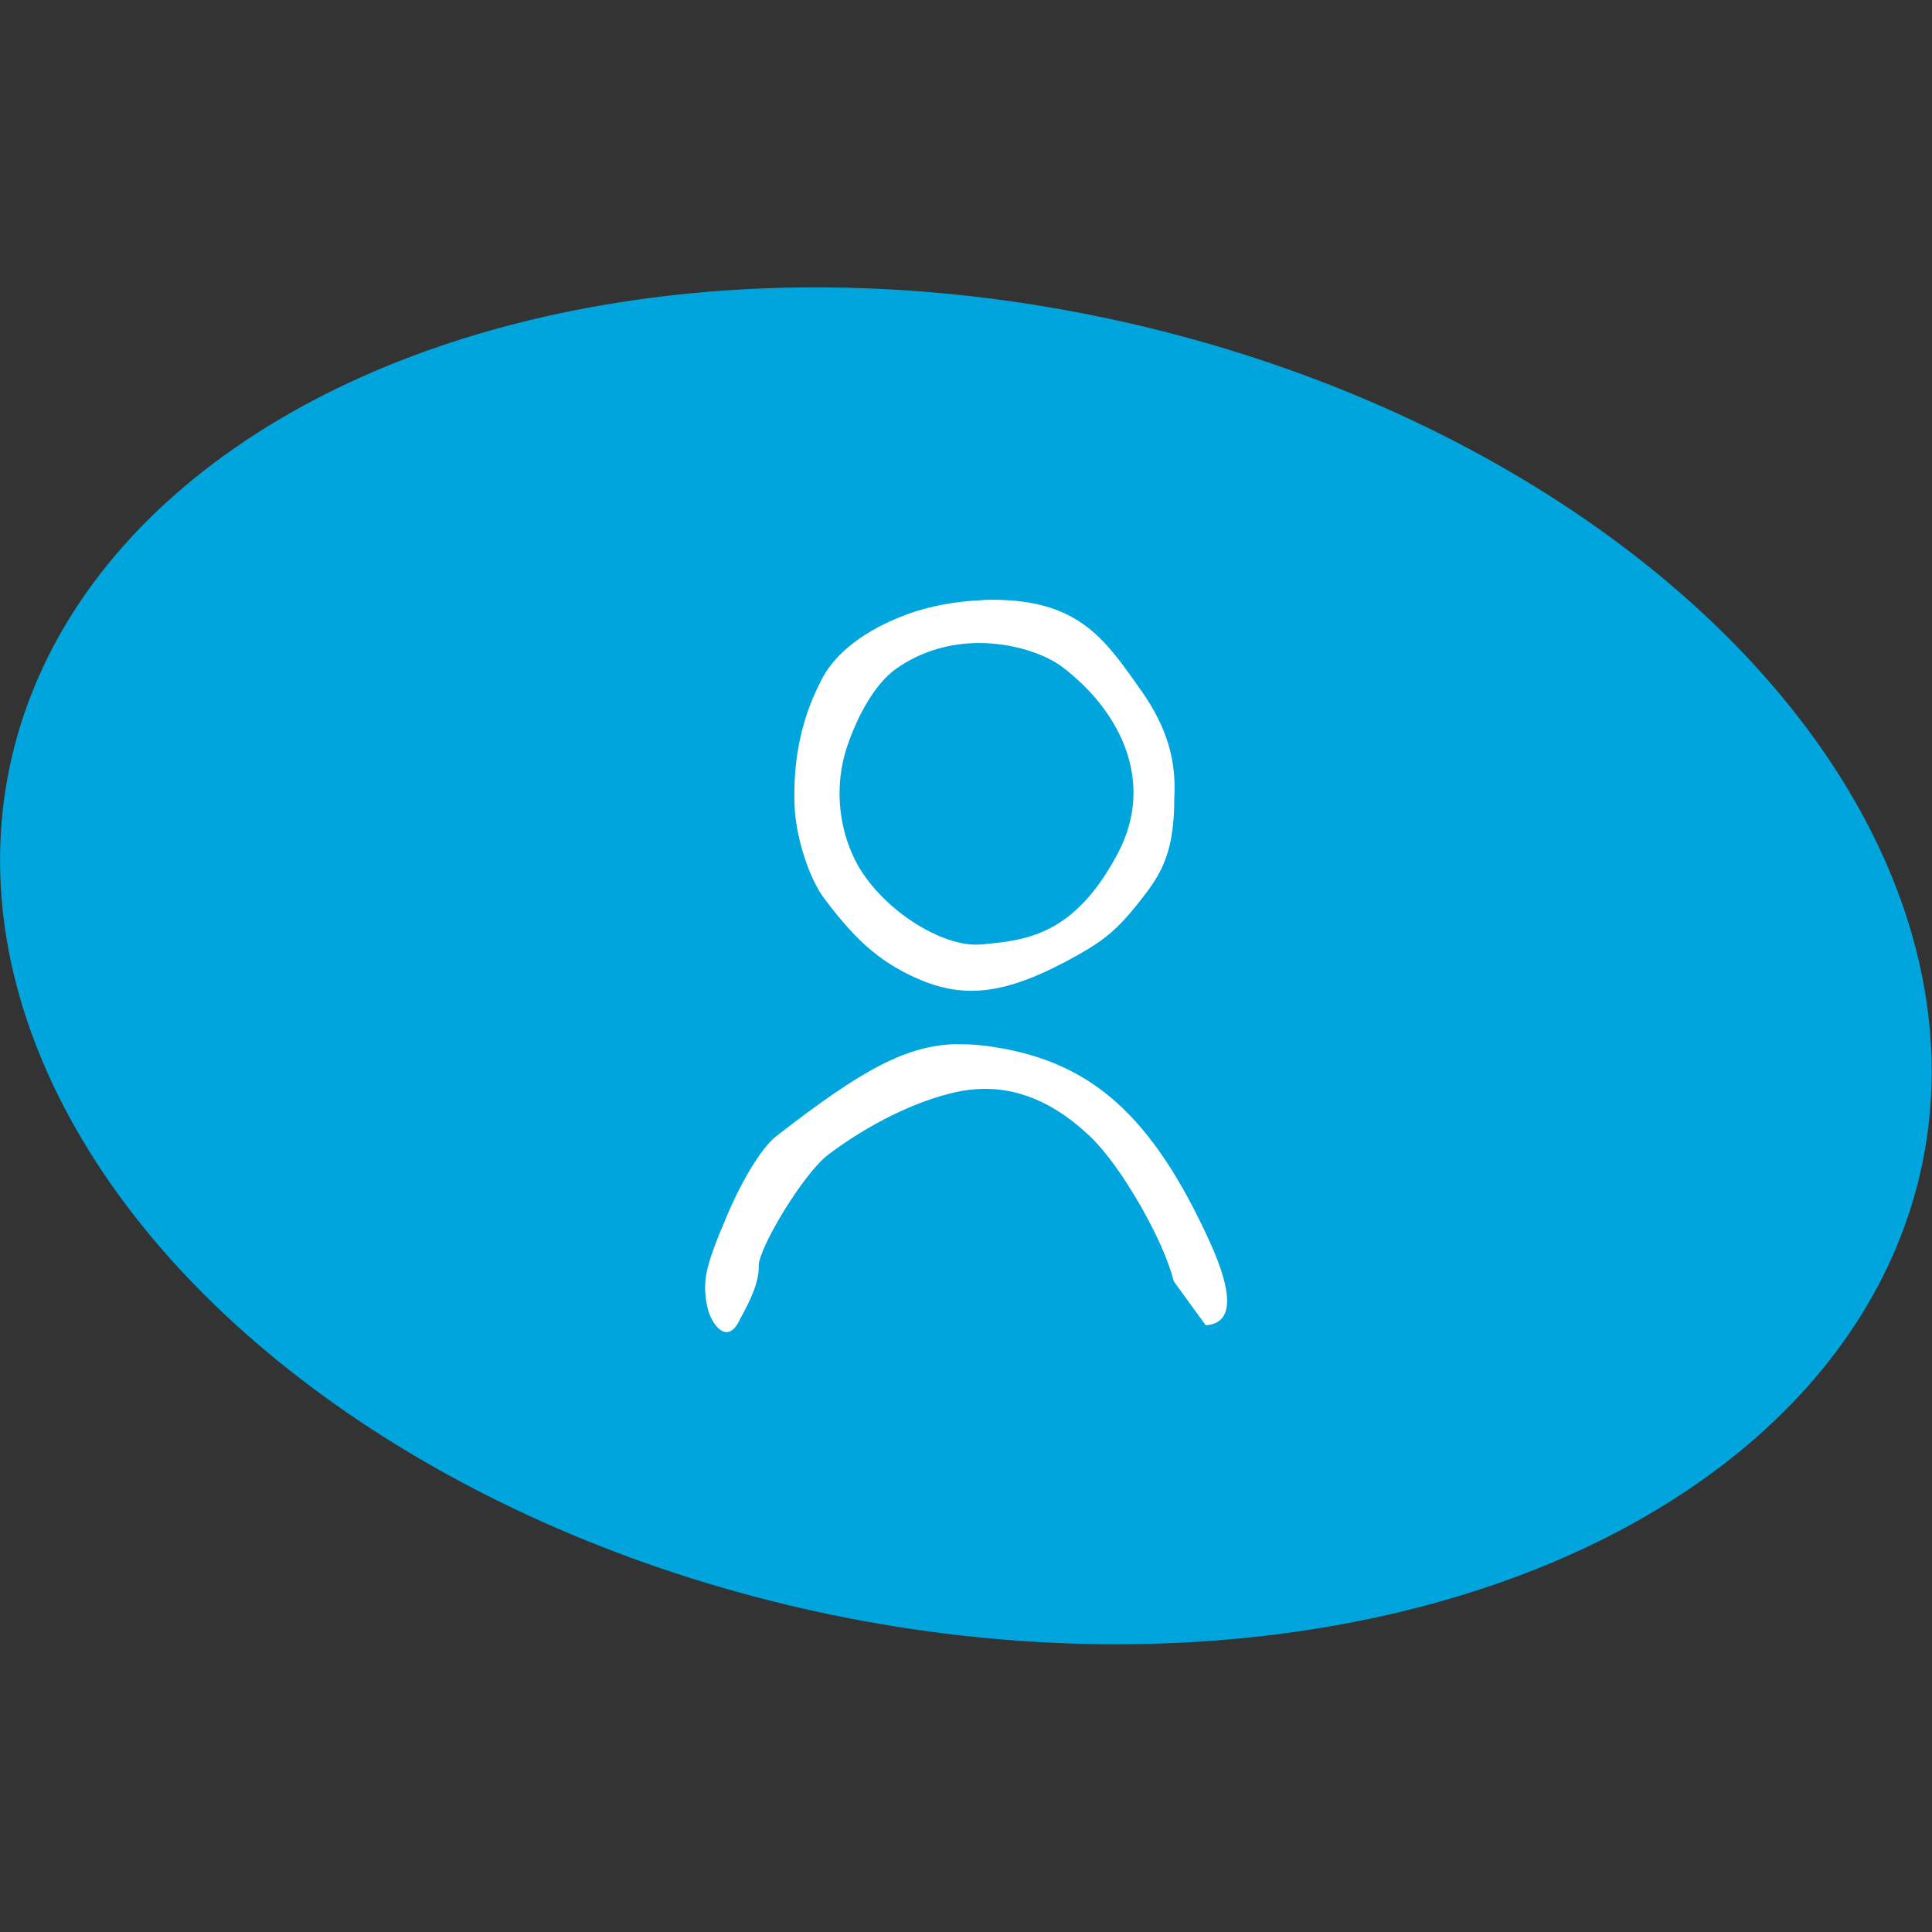 <?xml version="1.0" encoding="UTF-8"?>
<svg id="Lager_1" data-name="Lager 1" xmlns="http://www.w3.org/2000/svg" viewBox="0 0 96 96">
  <rect x="0" y="0" width="96" height="96" fill="#333333" stroke="none"/>
  <defs>
    <style>
      .cls-1 {
        fill: #fff;
      }

      .cls-2 {
        fill: #00a5dd;
      }
    </style>
  </defs>
  <ellipse class="cls-2" cx="48" cy="48" rx="32.93" ry="48.53" transform="translate(-8.73 85.28) rotate(-78.32)"/>
  <g id="layer1">
    <path id="path1-380-4-6" class="cls-1" d="M48.84,29.82c-1.33.05-2.65.3-3.7.68-2.23.81-3.62,1.99-4.24,3.13-1.02,1.89-1.5,3.95-1.42,6.36.05,1.56.71,3.63,1.46,4.63,1.46,1.95,2.65,3.12,4.61,3.99,2.45,1.09,4.57.78,8.05-1.18,1.28-.72,1.95-1.29,2.91-2.49,1.09-1.37,1.84-2.37,1.84-5.28.1-1.81-.31-3.45-1.64-5.34-1.33-1.89-2.28-3.24-4.13-3.98-1.07-.43-2.41-.58-3.74-.53h0ZM48.62,31.95c1.75,0,3.34.56,4.19,1.21,2.87,2.19,4.61,5.71,2.73,9.25-2.16,4.07-4.54,4.32-6.8,4.52-1.94.17-5.06-1.81-6.26-4.21-.82-1.65-1.03-3.73-.38-5.65.5-1.46,1.33-3.04,2.4-3.82,1.3-.93,2.76-1.29,4.13-1.3ZM47.63,51.88c-2.55.03-4.77,1.24-9.06,4.58-.7.55-1.64,2.06-2.44,3.93-1.09,2.56-1.25,3.28-.98,4.56.18.84,1,1.99,1.63.58.49-.88.95-1.84.92-2.62-.03-.85,2.22-4.61,3.46-5.54,2.03-1.53,4.38-2.68,6.37-3.11,2.37-.51,4.59.24,6.69,2.26,1.51,1.46,3.61,5.12,4.1,7.14l1.59,2.19c1.35-.08,1.43-1.48.16-4.24-2.81-6.11-5.78-8.8-10.59-9.57-.65-.11-1.26-.16-1.84-.15h0Z"/>
  </g>
</svg>